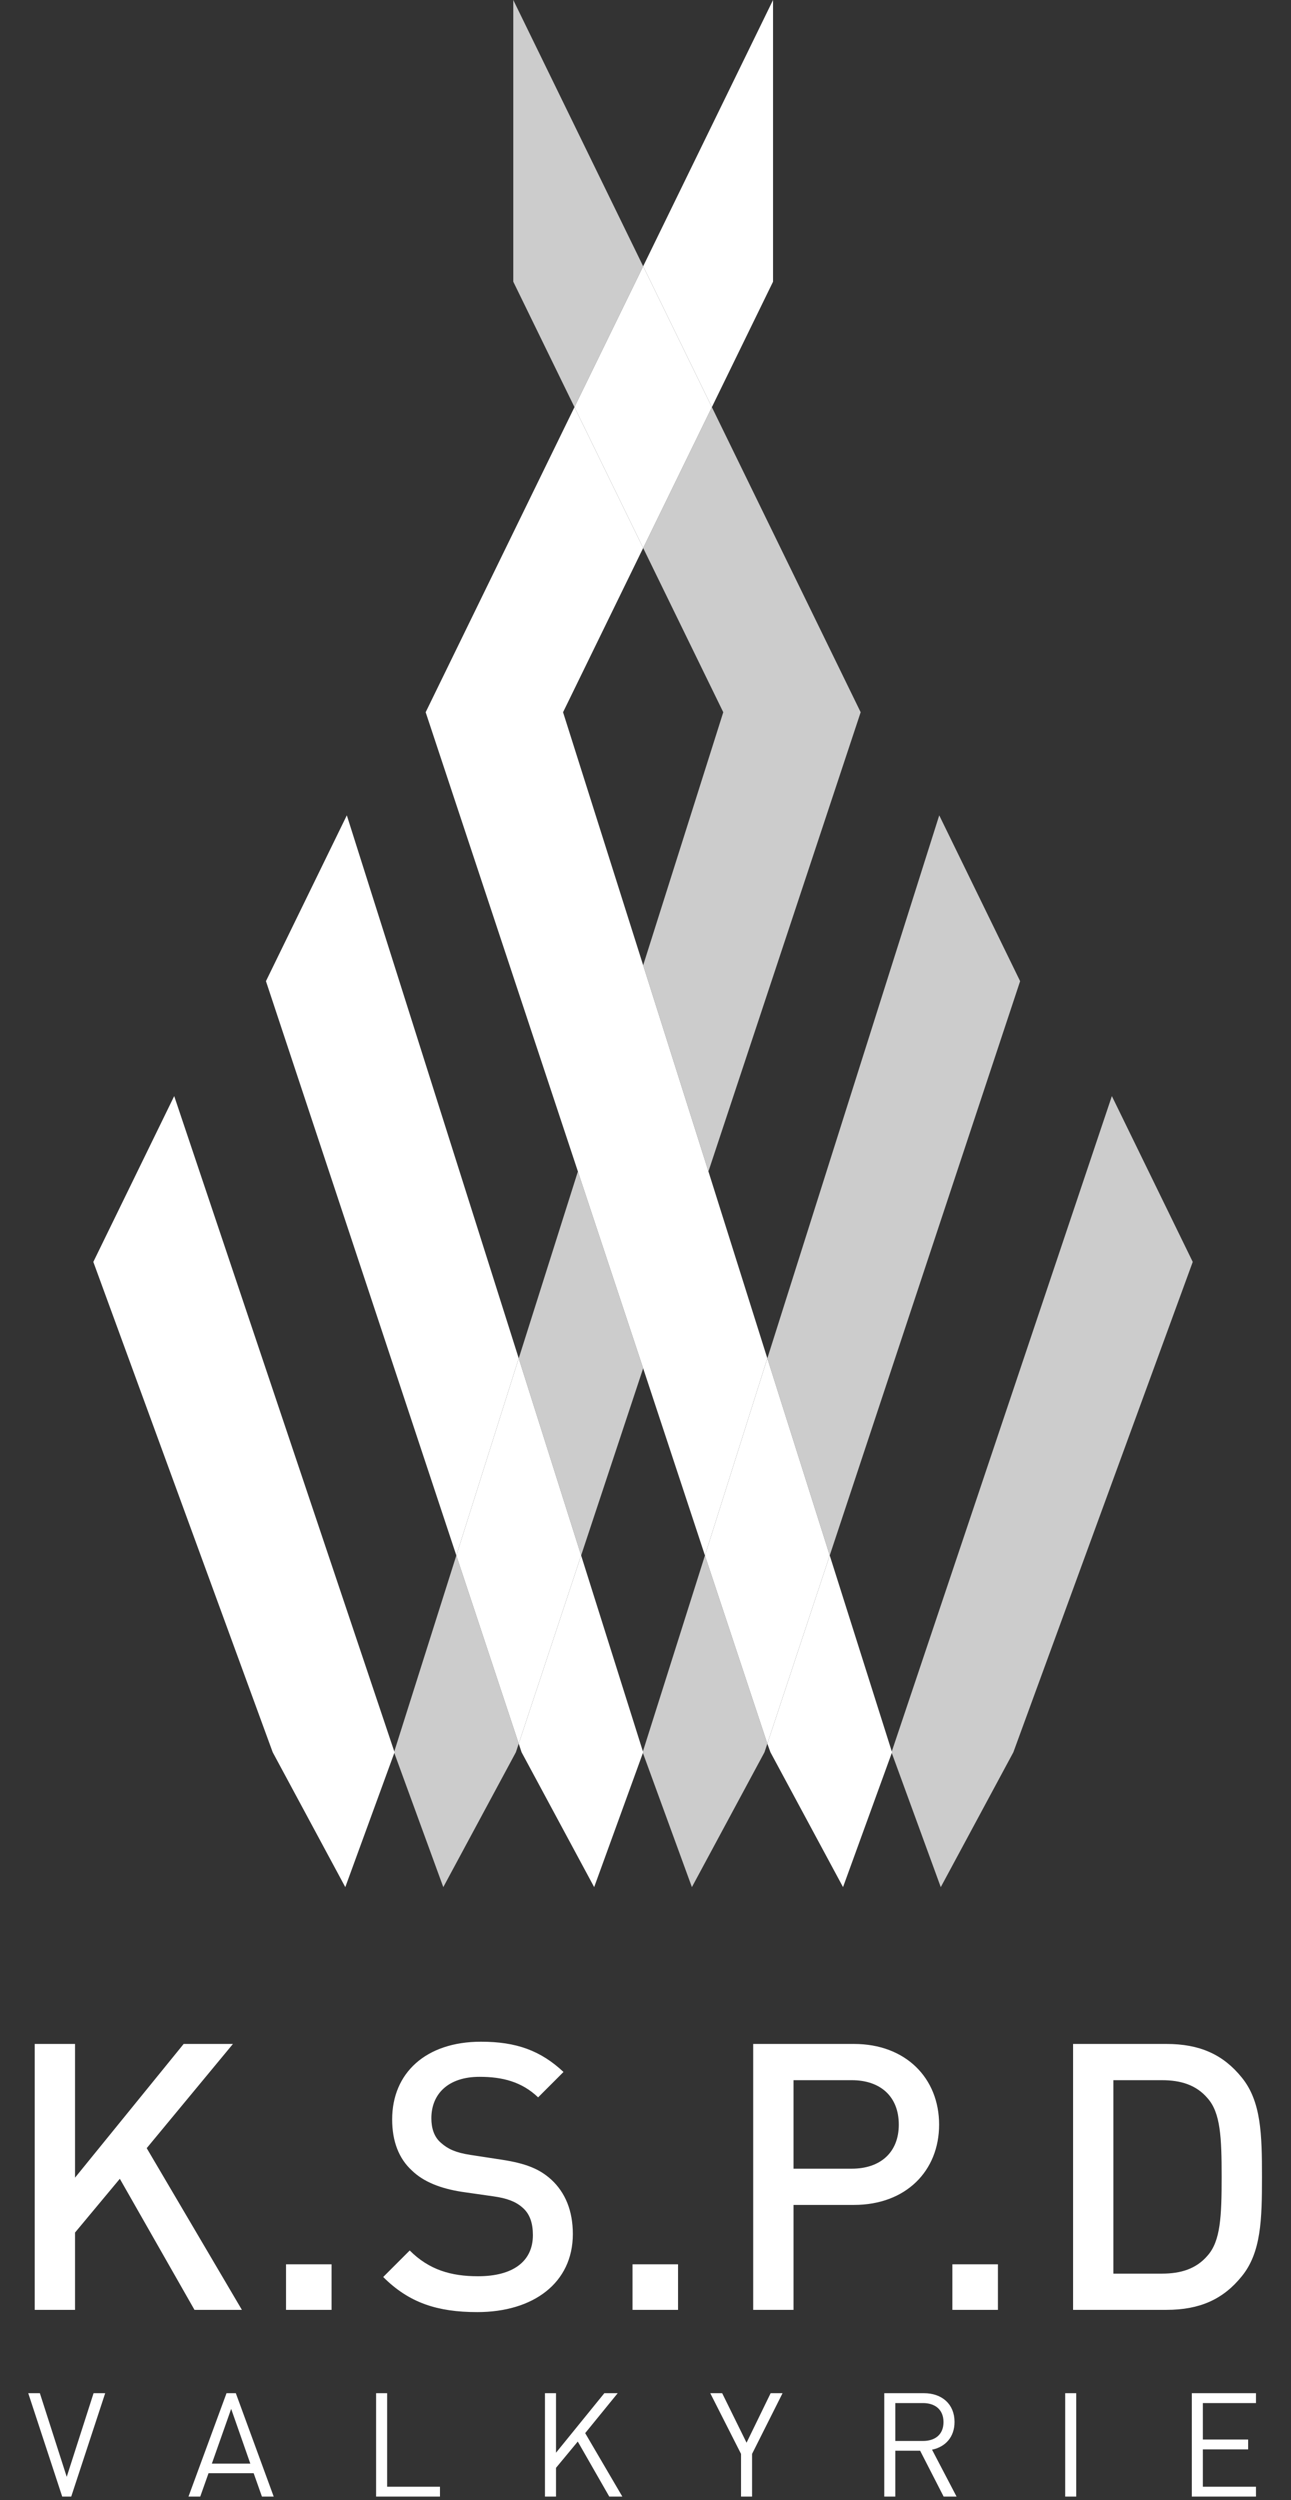 <svg width="249" height="482" viewBox="0 0 249 482" fill="none" xmlns="http://www.w3.org/2000/svg">
<rect x="0" y="0" width="249" height="482" fill="#333333" stroke="none"/>
<path d="M33.599 211.309L76.047 337.659L76.099 337.813L76.05 337.947L66.599 363.813L52.599 337.813L18 243.278L33.599 211.309Z" fill="white"/>
<path d="M124.05 105.645L137.3 78.491L124.05 51.336L110.8 78.491L124.05 105.645Z" fill="white"/>
<path d="M160.034 299.869L148 261.872L135.966 299.869L148 336.151L160.034 299.869Z" fill="white"/>
<path d="M112.084 299.869L100.05 261.872L88.016 299.869L100.05 336.151L112.084 299.869Z" fill="white"/>
<path d="M99 0V54.309L110.8 78.491L124.05 51.336L99 0Z" fill="white" fill-opacity="0.75"/>
<path d="M136.637 225.838L166 137.309L137.3 78.491L124.05 105.645L139.5 137.309L124.05 186.093L136.637 225.838Z" fill="white" fill-opacity="0.75"/>
<path d="M124.05 263.79L111.462 225.838L100.05 261.872L112.084 299.869L124.05 263.79Z" fill="white" fill-opacity="0.75"/>
<path d="M85.5 363.809L99.5 337.809L100.05 336.151L88.016 299.869L76.047 337.659L76.099 337.813L76.05 337.947L85.5 363.809Z" fill="white" fill-opacity="0.75"/>
<path d="M133.45 363.809L147.45 337.809L148 336.151L135.966 299.869L124 337.652L124.05 337.809L124 337.945L133.45 363.809Z" fill="white" fill-opacity="0.75"/>
<path fill-rule="evenodd" clip-rule="evenodd" d="M82.099 137.309L110.8 78.491L124.05 105.645L108.599 137.309L124.05 186.093L136.637 225.838L148 261.872L135.966 299.869L124.05 263.79L111.462 225.838L82.099 137.309ZM160.034 299.869L148 336.151L148.599 337.809L162.599 363.809L171.999 337.947L172.05 337.809L172.002 337.659L160.034 299.869ZM124.05 337.809L124 337.945L114.599 363.809L100.599 337.809L100.05 336.151L112.084 299.869L124 337.652L124.05 337.809ZM76.05 337.947L76.099 337.813L76.047 337.659L76 337.809L76.05 337.947ZM88.016 299.869L100.05 261.872L66.894 157.185L51.295 189.154L88.016 299.869ZM137.3 78.491L149.099 54.309V0L124.05 51.336L137.3 78.491Z" fill="white"/>
<path d="M196.755 189.154L181.155 157.185L148 261.872L160.034 299.869L196.755 189.154Z" fill="white" fill-opacity="0.75"/>
<path fill-rule="evenodd" clip-rule="evenodd" d="M171.999 337.947L172.05 337.809L172.002 337.659L172 337.813L171.999 337.947Z" fill="white"/>
<path d="M181.45 363.813L195.45 337.813L230.05 243.278L214.45 211.309L172.002 337.659L172.05 337.809L171.999 337.947L181.45 363.813Z" fill="white" fill-opacity="0.75"/>
<path d="M44.928 394.045L28.296 414.133L46.656 445.309H37.512L23.112 420.037L14.472 430.405V445.309H6.696V394.045H14.472V419.821L35.424 394.045H44.928ZM63.951 436.525V445.309H55.167V436.525H63.951ZM92.774 393.613C99.614 393.613 104.294 395.341 108.686 399.445L103.79 404.341C100.622 401.317 96.878 400.381 92.486 400.381C86.438 400.381 83.198 403.693 83.198 408.373C83.198 410.245 83.702 411.973 85.07 413.125C86.366 414.277 87.878 414.997 90.686 415.429L96.806 416.365C101.486 417.085 104.078 418.165 106.31 420.181C109.046 422.701 110.486 426.229 110.486 430.693C110.486 440.125 102.854 445.741 92.054 445.741C84.35 445.741 78.878 443.941 73.91 438.973L79.022 433.861C82.766 437.605 87.014 438.829 92.198 438.829C98.966 438.829 102.782 435.949 102.782 430.909C102.782 428.605 102.206 426.805 100.766 425.581C99.47 424.429 97.742 423.781 95.15 423.421L89.102 422.557C84.926 421.909 81.686 420.613 79.454 418.453C76.934 416.149 75.638 412.837 75.638 408.589C75.638 399.661 82.118 393.613 92.774 393.613ZM130.778 436.525V445.309H121.994V436.525H130.778ZM145.273 394.045H164.713C174.722 394.045 181.13 400.669 181.13 409.597C181.13 418.525 174.722 425.077 164.713 425.077H153.049V445.309H145.273V394.045ZM164.282 401.029H153.049V418.093H164.282C169.754 418.093 173.354 414.997 173.354 409.597C173.354 404.125 169.754 401.029 164.282 401.029ZM192.473 436.525V445.309H183.689V436.525H192.473ZM206.969 394.045H224.969C231.377 394.045 235.913 396.061 239.513 400.525C243.257 405.133 243.401 411.469 243.401 419.677C243.401 427.885 243.257 434.221 239.513 438.829C235.913 443.293 231.377 445.309 224.969 445.309H206.969V394.045ZM224.105 401.029H214.745V438.325H224.105C227.777 438.325 230.729 437.389 232.889 434.869C235.409 432.061 235.625 427.309 235.625 419.677C235.625 412.045 235.409 407.293 232.889 404.485C230.729 401.965 227.777 401.029 224.105 401.029Z" fill="white"/>
<path d="M20.289 461.373L13.737 481.309H12.001L5.449 461.373H7.689L12.869 477.501L18.049 461.373H20.289ZM45.482 461.373L52.79 481.309H50.522L48.926 476.801H40.218L38.622 481.309H36.354L43.69 461.373H45.482ZM44.586 464.397L40.862 474.953H48.282L44.586 464.397ZM74.668 461.373V479.405H84.859V481.309H72.54V461.373H74.668ZM119.138 461.373L112.866 469.073L120.034 481.309H117.514L111.438 470.697L107.238 475.765V481.309H105.11V461.373H107.238V472.853L116.562 461.373H119.138ZM150.934 461.373L145.054 473.077V481.309H142.926V473.077L136.99 461.373H139.286L143.99 470.921L148.638 461.373H150.934ZM170.553 461.373H178.197C181.669 461.373 184.105 463.473 184.105 466.917C184.105 469.829 182.341 471.733 179.765 472.265L184.497 481.309H182.005L177.469 472.461H172.681V481.309H170.553V461.373ZM178.001 463.277H172.681V470.585H178.001C180.325 470.585 181.977 469.381 181.977 466.945C181.977 464.509 180.325 463.277 178.001 463.277ZM207.576 461.373V481.309H205.448V461.373H207.576ZM242.246 461.373V463.277H231.998V470.305H240.734V472.209H231.998V479.405H242.246V481.309H229.87V461.373H242.246Z" fill="white"/>
</svg>
